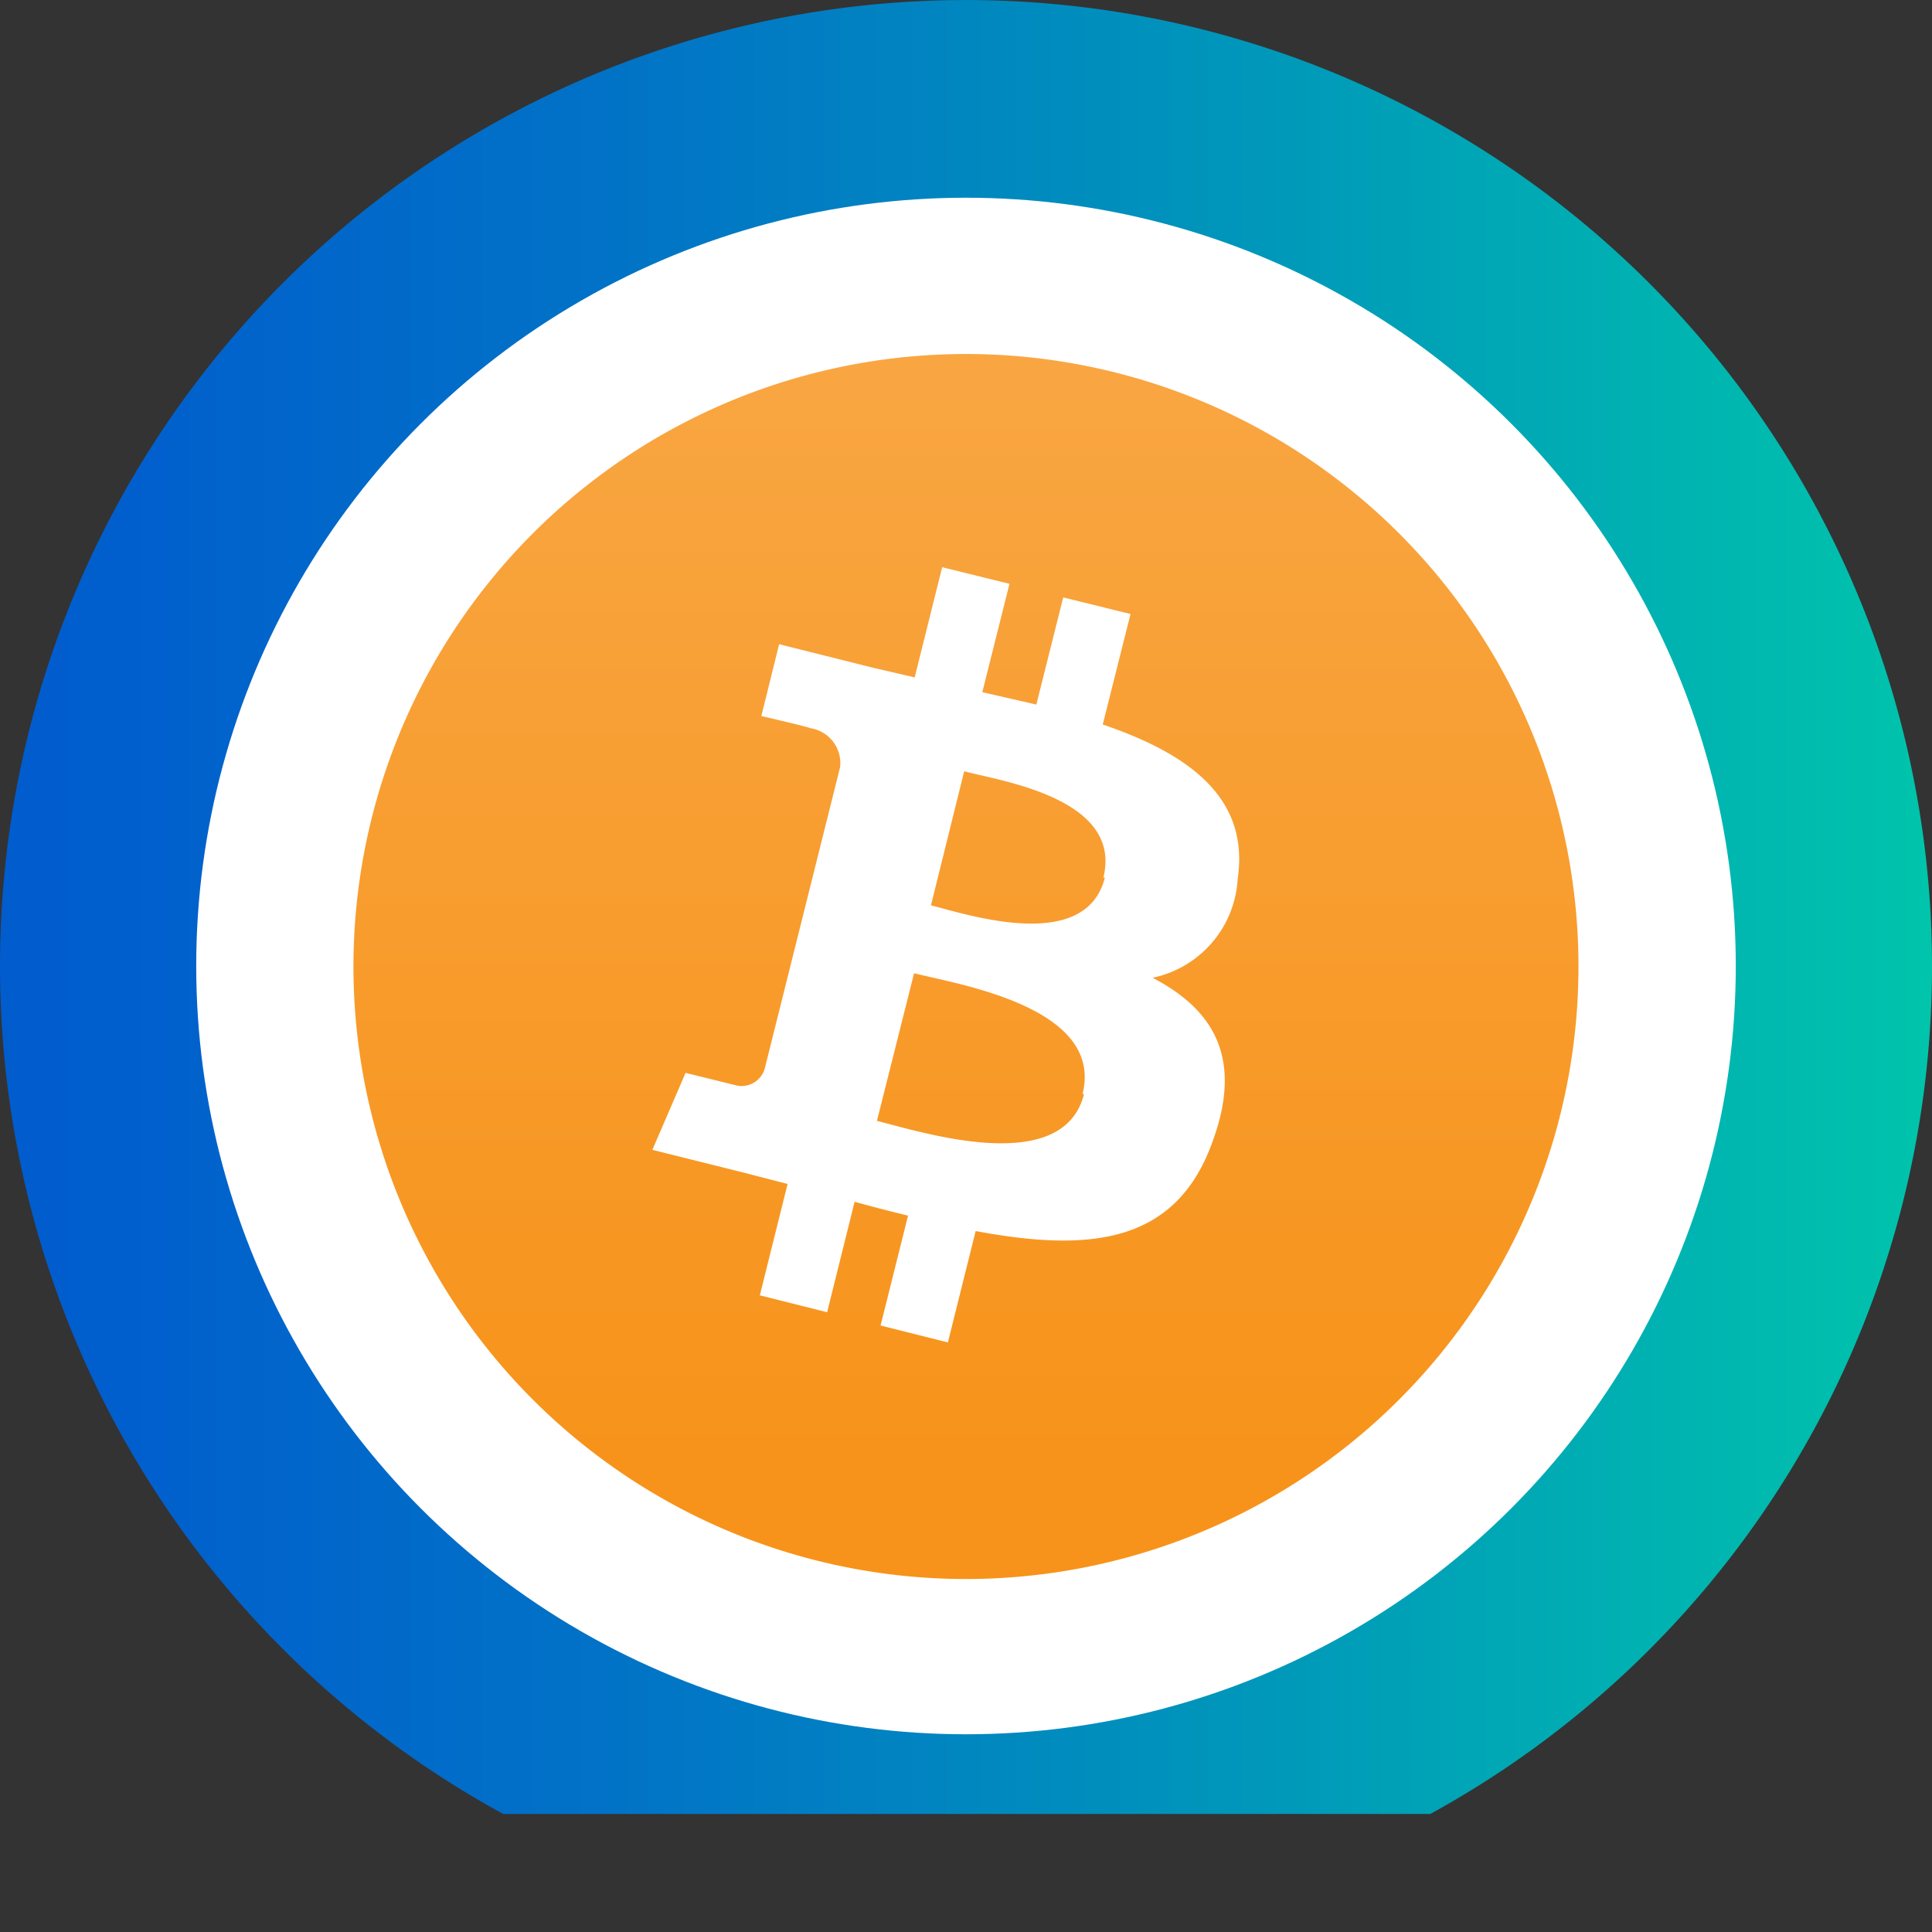 <svg id="Layer_1" data-name="Layer 1" xmlns="http://www.w3.org/2000/svg" xmlns:xlink="http://www.w3.org/1999/xlink" viewBox="0 0 64 64"><rect x="0" y="0" width="64" height="64" fill="#333333" stroke="none"/><defs><style>.cls-1{fill:none;}.cls-2{fill:url(#linear-gradient);}.cls-3{fill:#fff;}.cls-4{fill:url(#linear-gradient-2);}</style><linearGradient id="linear-gradient" x1="-6.5" y1="30.05" x2="70.5" y2="30.05" gradientUnits="userSpaceOnUse"><stop offset="0" stop-color="#0157d0"/><stop offset="0.14" stop-color="#015fcd"/><stop offset="0.36" stop-color="#0174c6"/><stop offset="0.63" stop-color="#0098ba"/><stop offset="0.94" stop-color="#00c8aa"/><stop offset="1" stop-color="#00d3a6"/></linearGradient><linearGradient id="linear-gradient-2" x1="-841.29" y1="571.99" x2="-841.29" y2="571.91" gradientTransform="matrix(511.95, 0, 0, -512.01, 430727.08, 292871.93)" gradientUnits="userSpaceOnUse"><stop offset="0" stop-color="#f9aa4b"/><stop offset="1" stop-color="#f7931a"/></linearGradient></defs><title>itoken_WBTC-clearchip</title><ellipse class="cls-1" cx="32" cy="32" rx="25.5" ry="25.45"/><path class="cls-2" d="M64,32A32,32,0,1,0,16.67,60.09l1.38,0H46l1.38,0A32,32,0,0,0,64,32Z"/><ellipse class="cls-3" cx="32" cy="32" rx="25.5" ry="25.45"/><ellipse class="cls-1" cx="32" cy="32" rx="25.5" ry="25.45"/><g id="g16"><path id="coin" class="cls-4" d="M51.69,36.91A20.29,20.29,0,1,1,36.91,12.33,20.29,20.29,0,0,1,51.69,36.91Z"/><path id="symbol" class="cls-3" d="M41,29.11c.4-2.7-1.65-4.15-4.47-5.11l.92-3.66-2.23-.55-.89,3.55-1.79-.41.9-3.59-2.23-.55-.91,3.65-1.42-.33h0l-3.07-.77-.59,2.38s1.65.38,1.61.4a1.17,1.17,0,0,1,1,1.29l-2.5,10a.8.8,0,0,1-1,.53s-1.62-.4-1.62-.4l-1.1,2.55,2.89.72,1.59.41-.92,3.69,2.23.56.91-3.66c.61.17,1.2.32,1.77.46l-.91,3.64,2.23.56.92-3.69c3.8.71,6.66.42,7.86-3,1-2.76,0-4.35-2-5.39A3.55,3.55,0,0,0,41,29.11Zm-5.09,7.13c-.69,2.76-5.35,1.27-6.86.89l1.23-4.89C31.74,32.61,36.58,33.36,35.86,36.24Zm.69-7.17c-.63,2.51-4.51,1.24-5.76.92l1.1-4.44C33.15,25.87,37.2,26.45,36.55,29.07Z"/></g></svg>